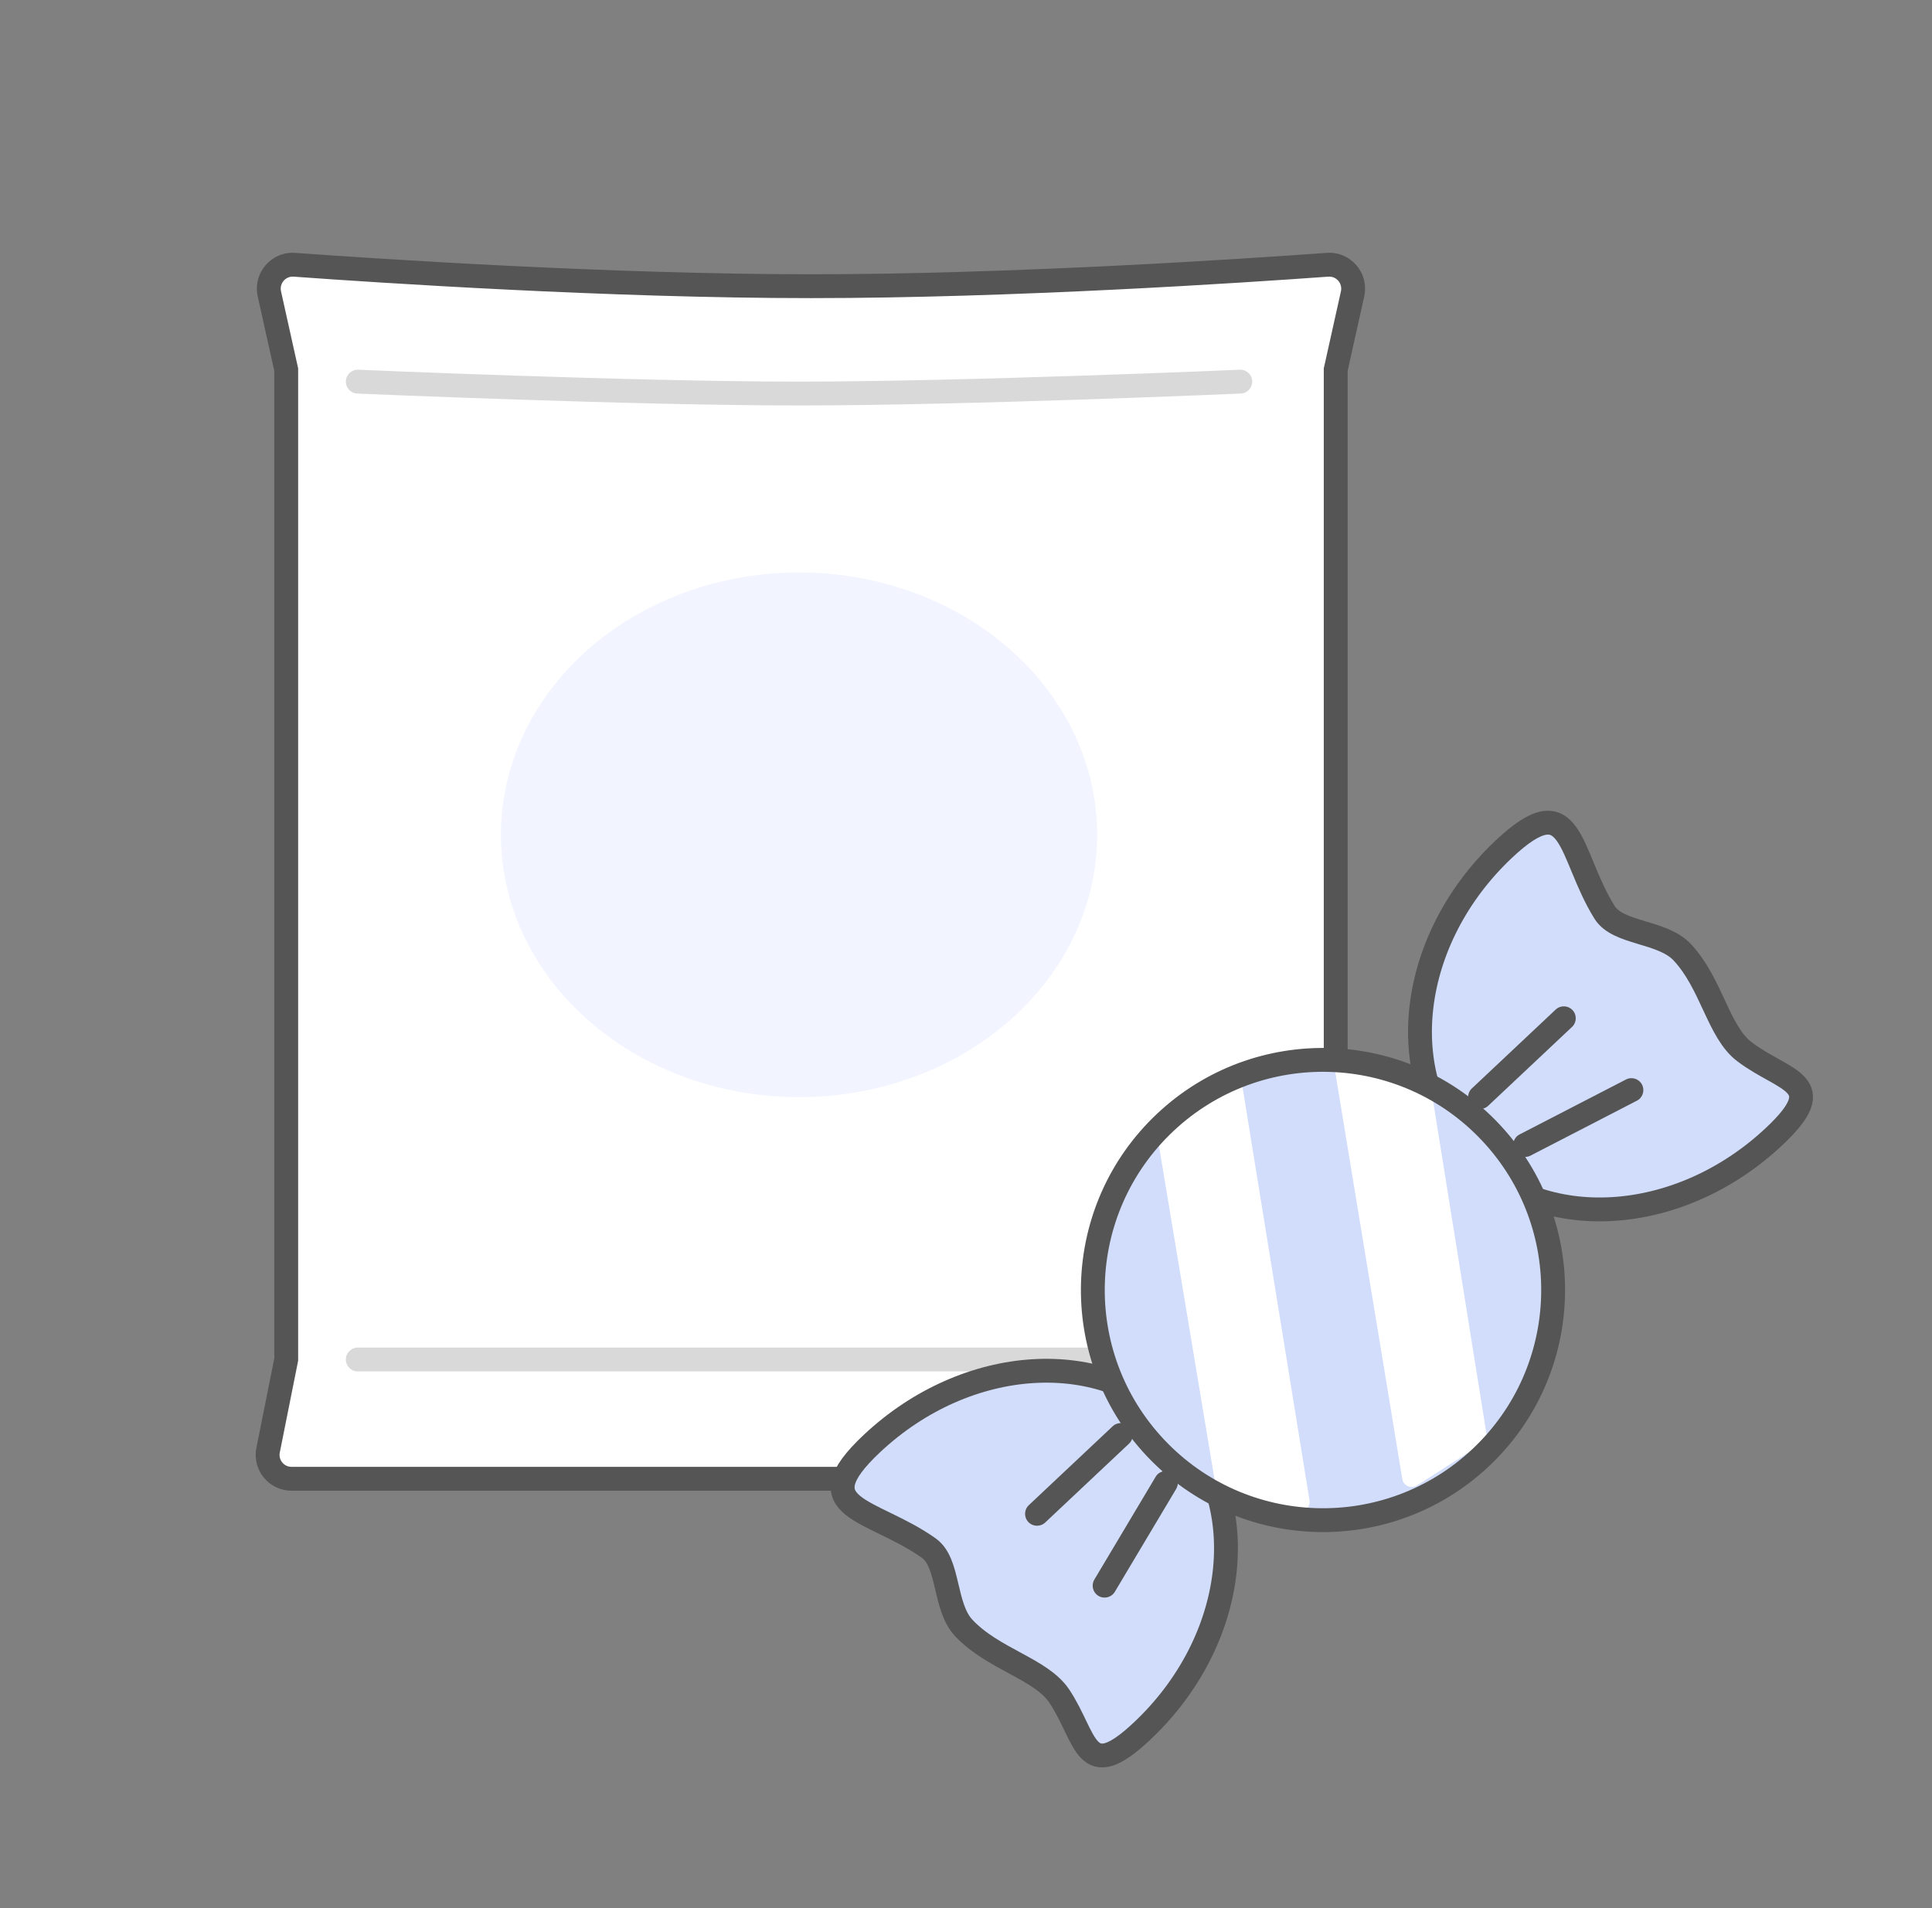 <svg width="81" height="80" viewBox="0 0 81 80" fill="none" xmlns="http://www.w3.org/2000/svg">
<rect x="0" y="0" width="81" height="80" fill="#808080" stroke="none"/>
<g clip-path="url(#clip0_1097_15862)">
<path d="M11.294 12.321C11.148 11.664 11.673 11.052 12.345 11.1C15.847 11.354 25.569 11.999 34 11.999C42.432 11.999 52.153 11.354 55.656 11.1C56.327 11.052 56.852 11.664 56.706 12.321L56 15.499V56.999L56.761 60.803C56.885 61.422 56.411 61.999 55.781 61.999H12.22C11.589 61.999 11.116 61.422 11.239 60.803L12 56.999V15.499L11.294 12.321Z" fill="white"/>
<path fill-rule="evenodd" clip-rule="evenodd" d="M55.62 10.602C56.627 10.529 57.413 11.448 57.195 12.43L56.5 15.554V56.95L57.252 60.705C57.437 61.633 56.727 62.499 55.781 62.499H12.22C11.274 62.499 10.564 61.633 10.749 60.705L11.5 56.95V15.554L10.806 12.43C10.588 11.448 11.373 10.529 12.381 10.602C15.882 10.856 25.588 11.499 34 11.499C42.413 11.499 52.119 10.856 55.62 10.602ZM56.219 12.213C56.292 11.88 56.027 11.575 55.692 11.599C52.188 11.853 42.451 12.499 34 12.499C25.55 12.499 15.813 11.853 12.309 11.599C11.974 11.575 11.708 11.88 11.782 12.213L12.5 15.444V57.049L11.73 60.901C11.668 61.211 11.905 61.499 12.22 61.499H55.781C56.096 61.499 56.333 61.211 56.271 60.901L55.5 57.049V15.444L56.219 12.213Z" fill="#555555"/>
<path fill-rule="evenodd" clip-rule="evenodd" d="M14.501 15.978C14.512 15.702 14.746 15.489 15.022 15.501L15 16L14.978 16.5C14.702 16.488 14.489 16.254 14.501 15.978ZM52 16C52.022 16.5 52.022 16.5 52.022 16.5L51.513 16.521C51.185 16.535 50.708 16.554 50.114 16.578C48.925 16.625 47.268 16.687 45.392 16.75C41.641 16.875 37.009 17 33.5 17C29.991 17 25.359 16.875 21.608 16.75C19.732 16.687 18.075 16.625 16.887 16.578C16.292 16.554 15.816 16.535 15.487 16.521L14.978 16.5C14.978 16.5 14.978 16.5 15 16C15.022 15.501 15.022 15.501 15.022 15.501L15.529 15.522C15.856 15.536 16.333 15.555 16.926 15.579C18.113 15.625 19.768 15.688 21.642 15.75C25.391 15.875 30.009 16 33.5 16C36.991 16 41.609 15.875 45.358 15.75C47.232 15.688 48.887 15.625 50.074 15.579C50.667 15.555 51.144 15.536 51.471 15.522L51.978 15.501C51.978 15.501 51.978 15.501 52 16ZM52 16L52.022 16.5C52.297 16.488 52.511 16.254 52.499 15.978C52.487 15.702 52.254 15.489 51.978 15.501L52 16Z" fill="#D9D9D9"/>
<path fill-rule="evenodd" clip-rule="evenodd" d="M14.5 57C14.5 56.724 14.724 56.5 15 56.5H52C52.276 56.5 52.5 56.724 52.5 57C52.5 57.276 52.276 57.5 52 57.5H15C14.724 57.5 14.5 57.276 14.5 57Z" fill="#D9D9D9"/>
<ellipse cx="33.5" cy="35" rx="12.5" ry="11" fill="#F2F4FF"/>
<path d="M70.526 39.922C71.76 41.233 72.037 43.261 73.134 44.093C74.82 45.371 76.805 45.37 74.386 47.646C70.394 51.402 64.62 51.749 61.49 48.422C58.361 45.096 59.06 39.354 63.052 35.598C65.969 32.853 65.738 35.786 67.272 38.252C67.838 39.16 69.684 39.026 70.526 39.922Z" fill="#D1DDFB" stroke="#555555"/>
<path d="M40.407 68.255C41.64 69.567 43.647 69.966 44.411 71.112C45.584 72.874 45.462 74.854 47.881 72.579C51.873 68.823 52.572 63.081 49.443 59.754C46.313 56.428 40.539 56.775 36.547 60.531C33.629 63.276 36.57 63.224 38.938 64.905C39.81 65.525 39.564 67.359 40.407 68.255Z" fill="#D1DDFB" stroke="#555555"/>
<path d="M62.494 47.476C66.145 51.358 65.959 57.465 62.078 61.116C58.196 64.768 52.089 64.581 48.438 60.7C44.786 56.818 44.973 50.712 48.854 47.06C52.736 43.409 58.842 43.595 62.494 47.476Z" fill="#D1DDFB"/>
<path d="M50.956 62.242L48.541 47.747C48.516 47.597 48.578 47.445 48.703 47.356L51.475 45.376C51.717 45.203 52.055 45.344 52.103 45.637L54.902 62.902C54.948 63.185 54.689 63.424 54.41 63.354L51.254 62.565C51.099 62.526 50.983 62.4 50.956 62.242Z" fill="white"/>
<path d="M62.323 60.128L59.997 45.618C59.972 45.467 59.864 45.343 59.718 45.299L56.459 44.304C56.176 44.218 55.9 44.459 55.948 44.752L58.792 62.009C58.839 62.293 59.161 62.436 59.403 62.281L62.144 60.528C62.278 60.442 62.348 60.285 62.323 60.128Z" fill="white"/>
<path fill-rule="evenodd" clip-rule="evenodd" d="M49.197 47.422C45.517 50.885 45.34 56.675 48.803 60.355C52.265 64.036 58.055 64.212 61.736 60.75C65.416 57.288 65.593 51.498 62.13 47.817C58.668 44.137 52.878 43.96 49.197 47.422ZM48.074 61.041C44.234 56.958 44.43 50.535 48.512 46.694C52.595 42.853 59.018 43.049 62.859 47.132C66.7 51.215 66.504 57.638 62.421 61.478C58.338 65.319 51.915 65.123 48.074 61.041Z" fill="#555555"/>
<path fill-rule="evenodd" clip-rule="evenodd" d="M61.686 46.341C61.497 46.139 61.507 45.823 61.708 45.634L65.222 42.328C65.423 42.139 65.74 42.148 65.929 42.35C66.118 42.551 66.108 42.867 65.907 43.056L62.393 46.362C62.192 46.551 61.876 46.542 61.686 46.341ZM63.495 48.235C63.369 47.99 63.465 47.688 63.71 47.562L68.169 45.26C68.414 45.133 68.716 45.229 68.843 45.475C68.969 45.72 68.873 46.022 68.628 46.148L64.169 48.45C63.924 48.577 63.622 48.481 63.495 48.235Z" fill="#555555"/>
<path fill-rule="evenodd" clip-rule="evenodd" d="M47.355 59.821C47.166 59.62 46.85 59.611 46.648 59.8L43.134 63.106C42.933 63.295 42.924 63.611 43.113 63.812C43.302 64.013 43.618 64.023 43.82 63.834L47.334 60.528C47.535 60.339 47.544 60.022 47.355 59.821ZM49.136 61.742C48.899 61.601 48.592 61.679 48.451 61.916L45.881 66.226C45.74 66.463 45.817 66.77 46.055 66.911C46.292 67.053 46.599 66.975 46.74 66.738L49.31 62.428C49.451 62.191 49.373 61.884 49.136 61.742Z" fill="#555555"/>
</g>
<defs>
<clipPath id="clip0_1097_15862">
<rect width="80" height="80" fill="white" transform="translate(0.333)"/>
</clipPath>
</defs>
</svg>
